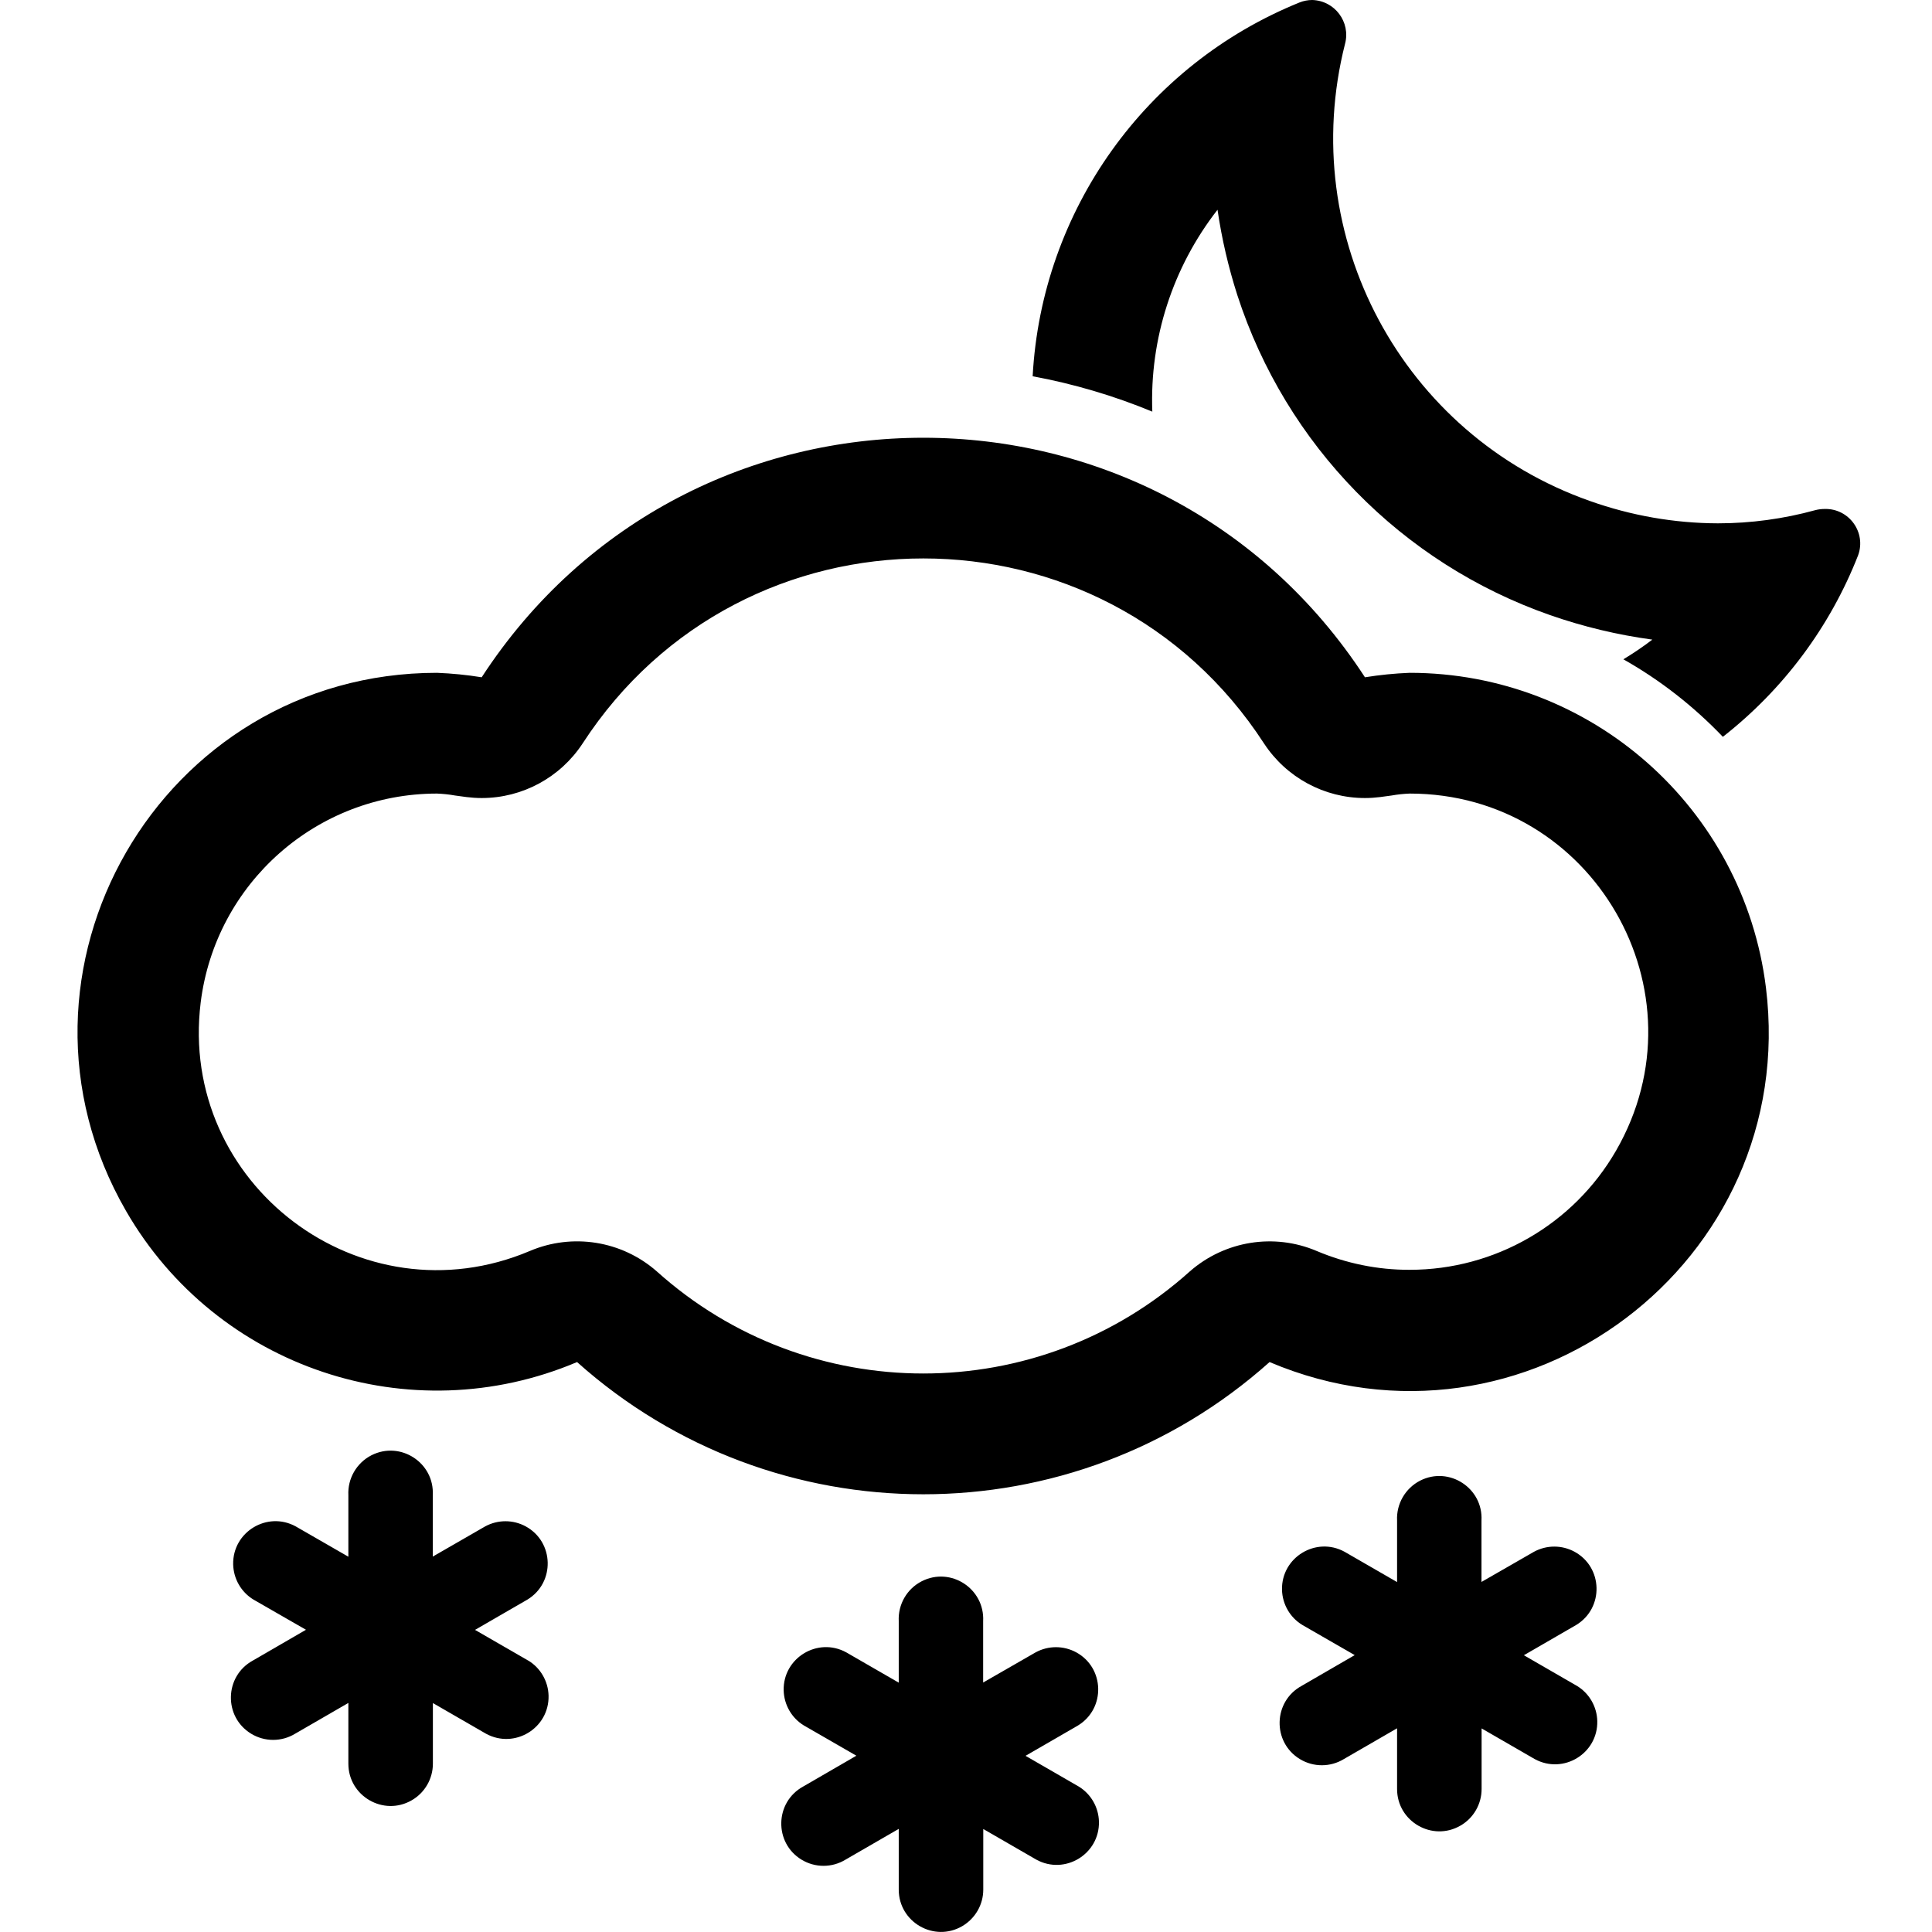 <svg xmlns="http://www.w3.org/2000/svg" width="16" height="16" fill="currentColor" class="qi-457" viewBox="0 0 16 16">
  <path d="M 8.933 14.795 L 8.493 14.541 L 8.927 14.29 C 9.157 14.15 9.149 13.813 8.913 13.684 C 8.808 13.627 8.682 13.627 8.577 13.684 L 8.142 13.934 L 8.142 13.426 C 8.156 13.157 7.874 12.973 7.634 13.095 C 7.51 13.158 7.436 13.288 7.443 13.426 L 7.443 13.935 L 7.008 13.684 C 6.772 13.555 6.484 13.73 6.49 13.999 C 6.493 14.118 6.556 14.228 6.658 14.29 L 7.092 14.54 L 6.652 14.795 C 6.416 14.924 6.408 15.261 6.638 15.401 C 6.75 15.469 6.89 15.469 7.002 15.401 L 7.443 15.146 L 7.443 15.649 C 7.443 15.918 7.735 16.087 7.968 15.952 C 8.076 15.889 8.143 15.774 8.143 15.649 L 8.143 15.147 L 8.583 15.401 C 8.819 15.53 9.107 15.355 9.101 15.086 C 9.098 14.967 9.035 14.857 8.933 14.795 Z"/>
  <path d="M 15.113 4.215 C 15.086 4.215 15.059 4.218 15.033 4.225 C 14.771 4.297 14.499 4.334 14.227 4.334 C 13.866 4.333 13.508 4.27 13.167 4.149 C 11.613 3.602 10.734 1.96 11.139 0.363 C 11.187 0.183 11.054 0.005 10.867 0 C 10.832 0 10.796 0.007 10.763 0.02 C 9.488 0.536 8.626 1.743 8.552 3.116 C 8.892 3.179 9.224 3.277 9.543 3.409 C 9.52 2.805 9.712 2.213 10.083 1.737 C 10.118 1.977 10.173 2.213 10.247 2.444 C 10.649 3.684 11.607 4.664 12.837 5.094 C 13.112 5.19 13.396 5.258 13.684 5.297 C 13.607 5.356 13.527 5.41 13.444 5.46 C 13.749 5.632 14.026 5.849 14.268 6.102 C 14.769 5.71 15.156 5.191 15.388 4.599 C 15.457 4.41 15.314 4.211 15.113 4.215 Z M 11.674 5.572 C 11.55 5.577 11.427 5.589 11.304 5.609 C 9.583 2.964 5.71 2.964 3.989 5.609 C 3.867 5.589 3.743 5.577 3.619 5.572 C 1.331 5.572 -0.099 8.048 1.044 10.029 C 1.795 11.33 3.397 11.866 4.779 11.28 C 6.412 12.74 8.881 12.74 10.514 11.28 C 12.62 12.173 14.904 10.452 14.625 8.181 C 14.441 6.691 13.175 5.572 11.674 5.572 Z M 11.674 10.516 C 11.41 10.517 11.148 10.463 10.904 10.36 C 10.551 10.21 10.144 10.276 9.855 10.528 C 8.599 11.657 6.694 11.657 5.438 10.528 C 5.149 10.275 4.741 10.21 4.388 10.36 C 2.99 10.952 1.476 9.808 1.662 8.302 C 1.785 7.314 2.623 6.573 3.618 6.572 C 3.668 6.574 3.719 6.579 3.768 6.588 L 3.864 6.601 C 3.906 6.606 3.947 6.609 3.989 6.609 C 4.326 6.609 4.64 6.439 4.825 6.157 C 6.152 4.114 9.142 4.114 10.468 6.157 C 10.653 6.439 10.967 6.609 11.304 6.609 C 11.346 6.609 11.388 6.606 11.429 6.601 L 11.525 6.588 C 11.575 6.579 11.625 6.574 11.675 6.572 C 13.193 6.572 14.142 8.215 13.383 9.53 C 13.031 10.14 12.38 10.516 11.675 10.516 L 11.674 10.516 Z M 13.06 13.962 L 12.62 13.708 L 13.054 13.457 C 13.284 13.317 13.276 12.98 13.04 12.851 C 12.935 12.794 12.809 12.794 12.704 12.851 L 12.269 13.101 L 12.269 12.593 C 12.284 12.324 12.001 12.14 11.761 12.262 C 11.638 12.325 11.563 12.455 11.57 12.593 L 11.57 13.102 L 11.135 12.851 C 10.899 12.722 10.611 12.897 10.617 13.166 C 10.62 13.285 10.683 13.395 10.785 13.457 L 11.219 13.707 L 10.779 13.962 C 10.543 14.091 10.535 14.428 10.765 14.568 C 10.877 14.636 11.017 14.636 11.129 14.568 L 11.57 14.313 L 11.57 14.816 C 11.57 15.085 11.862 15.254 12.095 15.119 C 12.203 15.057 12.27 14.941 12.27 14.816 L 12.27 14.314 L 12.71 14.568 C 12.947 14.697 13.234 14.522 13.228 14.253 C 13.225 14.134 13.162 14.024 13.06 13.962 Z M 4.374 13.752 L 3.934 13.498 L 4.368 13.247 C 4.598 13.107 4.59 12.77 4.354 12.641 C 4.249 12.584 4.123 12.584 4.018 12.641 L 3.584 12.891 L 3.584 12.383 C 3.599 12.114 3.316 11.93 3.076 12.052 C 2.953 12.115 2.878 12.245 2.885 12.383 L 2.885 12.892 L 2.449 12.641 C 2.213 12.512 1.925 12.687 1.931 12.956 C 1.934 13.075 1.997 13.185 2.099 13.247 L 2.534 13.497 L 2.094 13.752 C 1.858 13.881 1.85 14.218 2.08 14.358 C 2.192 14.426 2.332 14.426 2.444 14.358 L 2.885 14.103 L 2.885 14.606 C 2.885 14.875 3.177 15.044 3.41 14.909 C 3.518 14.847 3.585 14.731 3.585 14.606 L 3.585 14.104 L 4.025 14.358 C 4.262 14.487 4.549 14.312 4.543 14.043 C 4.54 13.924 4.477 13.814 4.375 13.752 L 4.374 13.752 Z"/>
</svg>